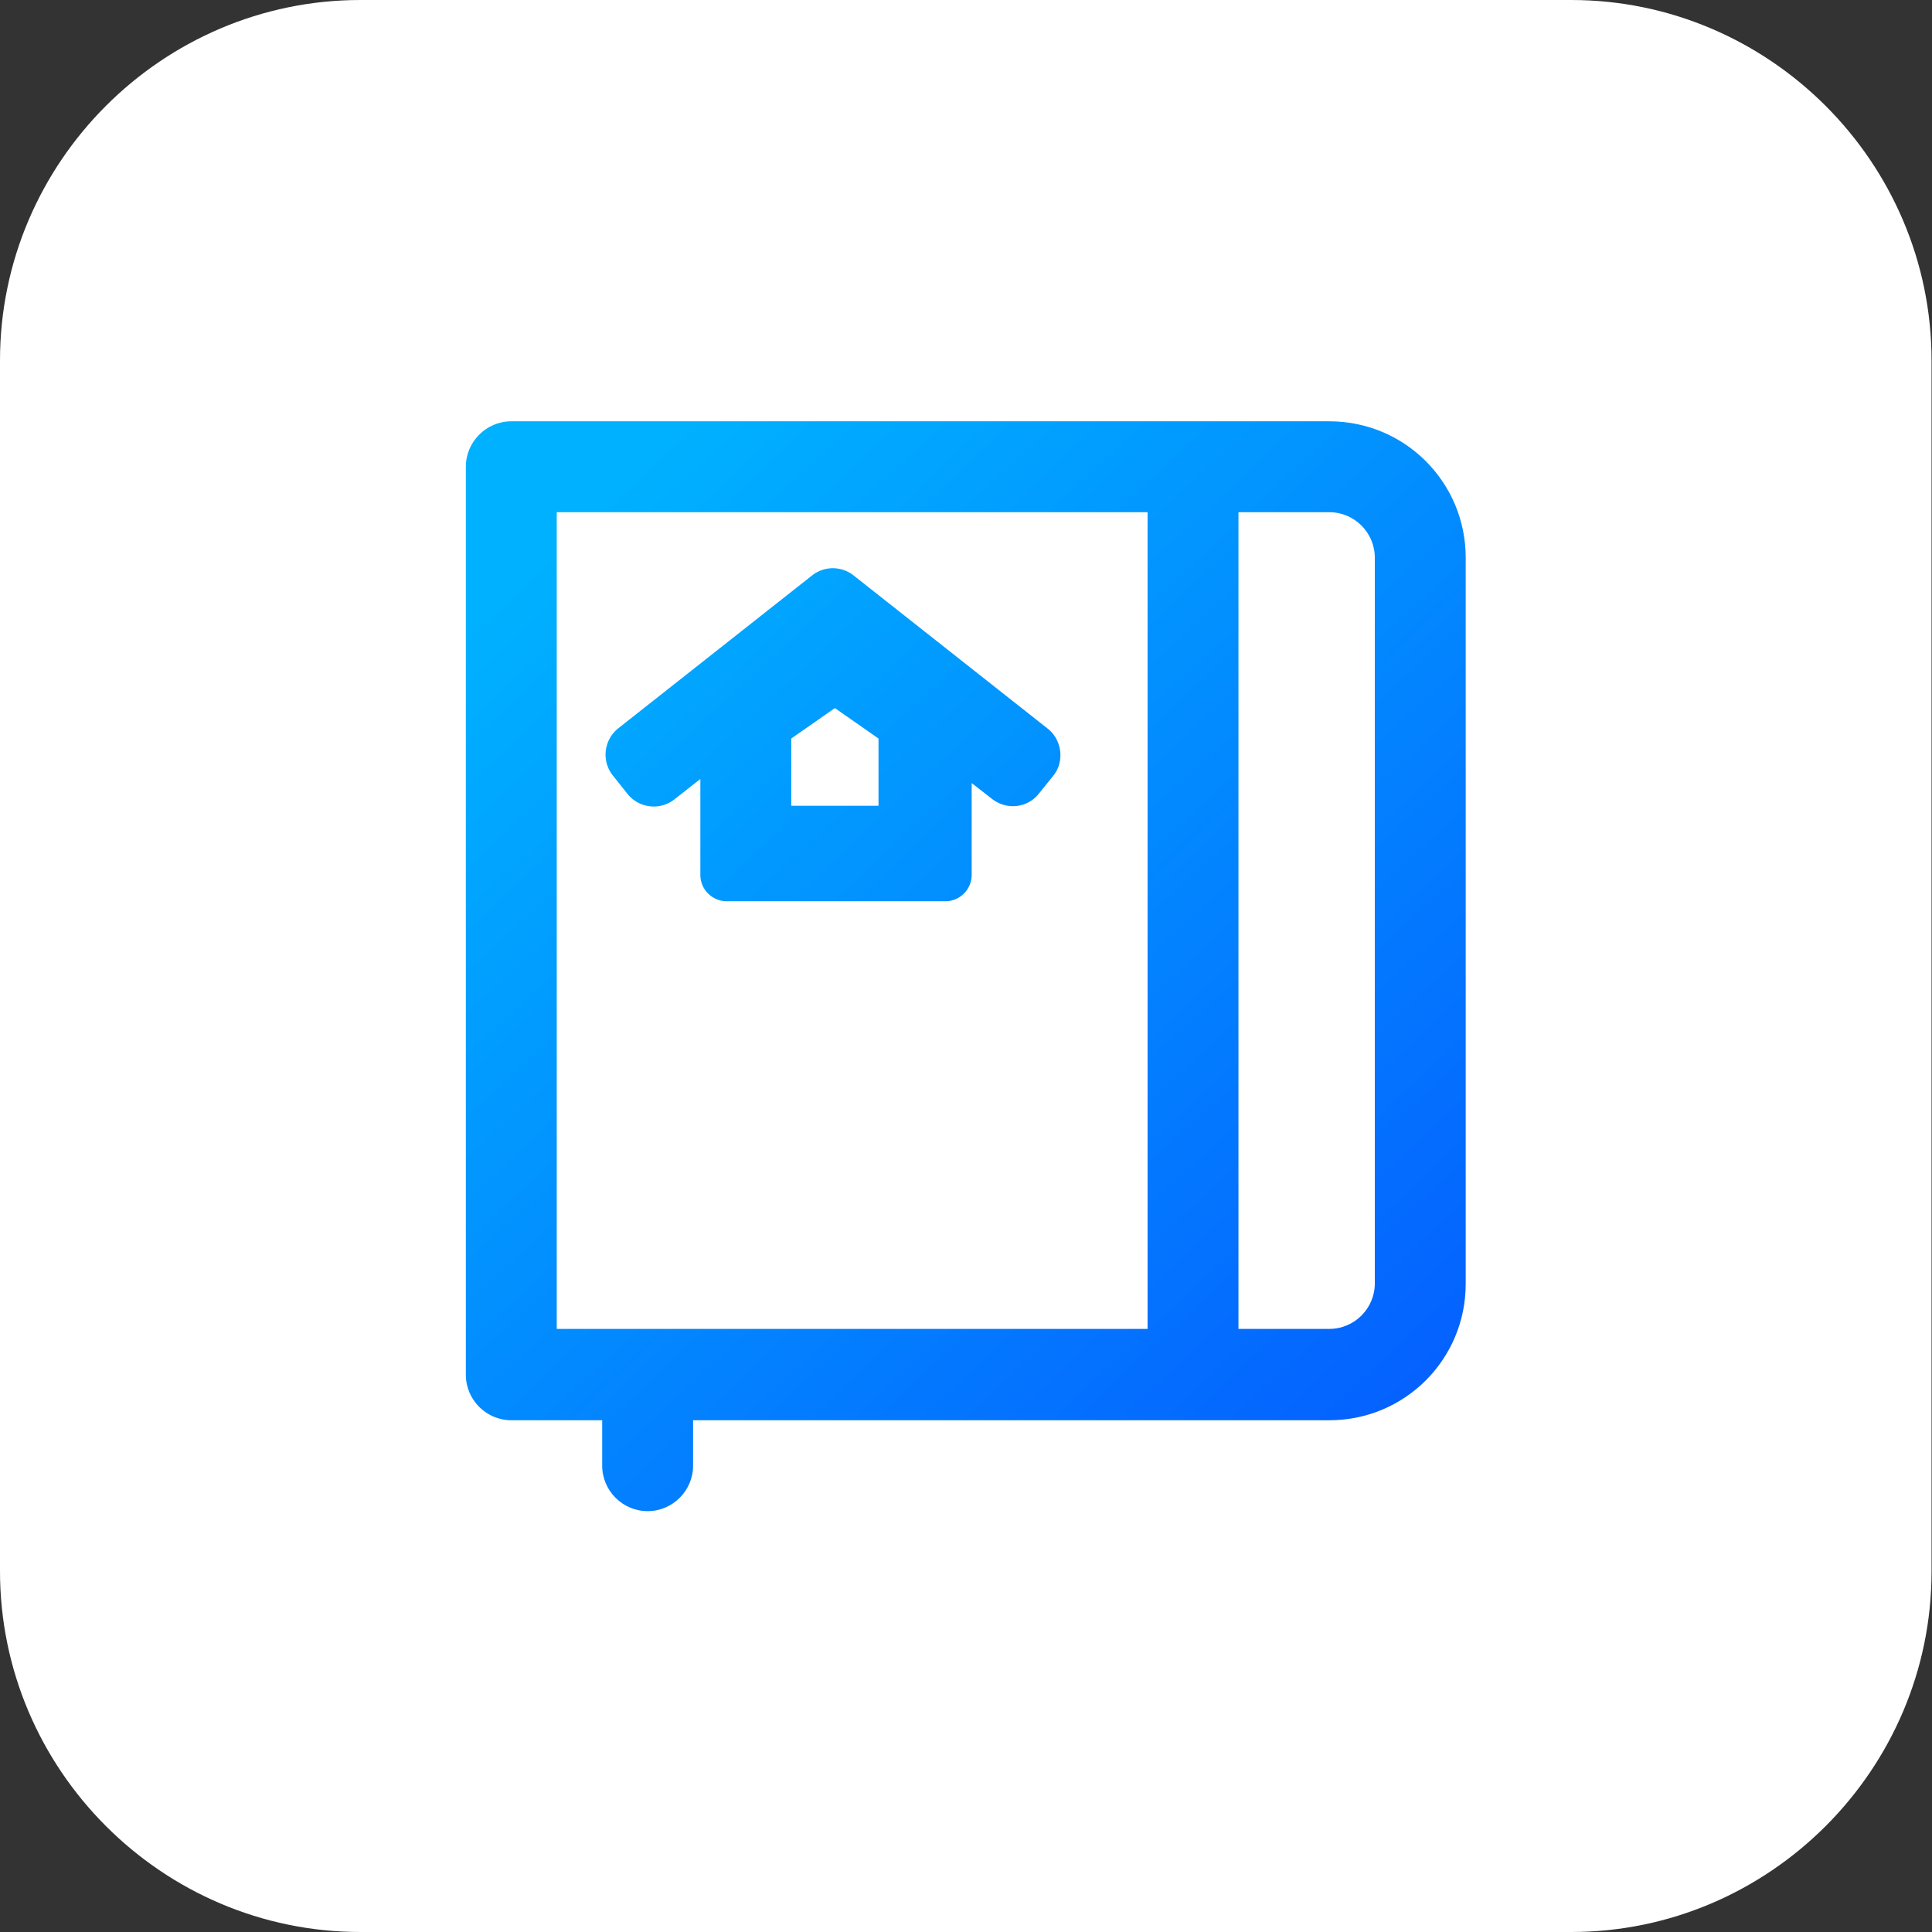 <svg xmlns="http://www.w3.org/2000/svg" xml:space="preserve" style="enable-background:new 0 0 42.51 42.51" viewBox="0 0 42.51 42.51"><rect x="0" y="0" width="42.51" height="42.51" fill="#333333" stroke="none"/><path d="M7.93 42.51h26.64c4.36 0 7.93-3.57 7.93-7.93V7.93C42.5 3.57 38.93 0 34.57 0H7.93C3.57 0 0 3.57 0 7.93v26.64c0 4.37 3.57 7.94 7.93 7.94z" style="fill:#fff"/><linearGradient id="a" x1="43.768" x2="12.665" y1="45.004" y2="11.649" gradientUnits="userSpaceOnUse"><stop offset="0" style="stop-color:#0828ff"/><stop offset="1" style="stop-color:#00b1ff"/></linearGradient><path d="M29.25 9.27h-18c-.55 0-1 .45-1 1v19.98c0 .55.45 1 1 1h2v1c0 .55.45 1 1 1s1-.45 1-1v-1h14c1.66 0 3-1.34 3-3V12.27c0-1.66-1.34-3-3-3zm-4 19.97h-13V11.27h13v17.97zm5-1c0 .55-.45 1-1 1h-2V11.27h2c.55 0 1 .45 1 1v15.97z" style="fill:url(#a)"/><linearGradient id="b" x1="43.529" x2="13.341" y1="43.822" y2="11.449" gradientUnits="userSpaceOnUse"><stop offset="0" style="stop-color:#0828ff"/><stop offset="1" style="stop-color:#00b1ff"/></linearGradient><path d="m23.05 16.03-4.27-3.37a.736.736 0 0 0-.91 0l-4.26 3.36c-.33.26-.38.73-.12 1.05l.31.39c.26.33.73.38 1.05.12l.56-.44v2.11c0 .32.26.58.58.58h4.81c.32 0 .58-.26.58-.58v-2.02l.45.35c.32.25.78.2 1.03-.12l.33-.41c.23-.3.18-.77-.14-1.02zm-3.72 1.7h-1.92v-1.48l.96-.67.96.67v1.48z" style="fill:url(#b)"/></svg>